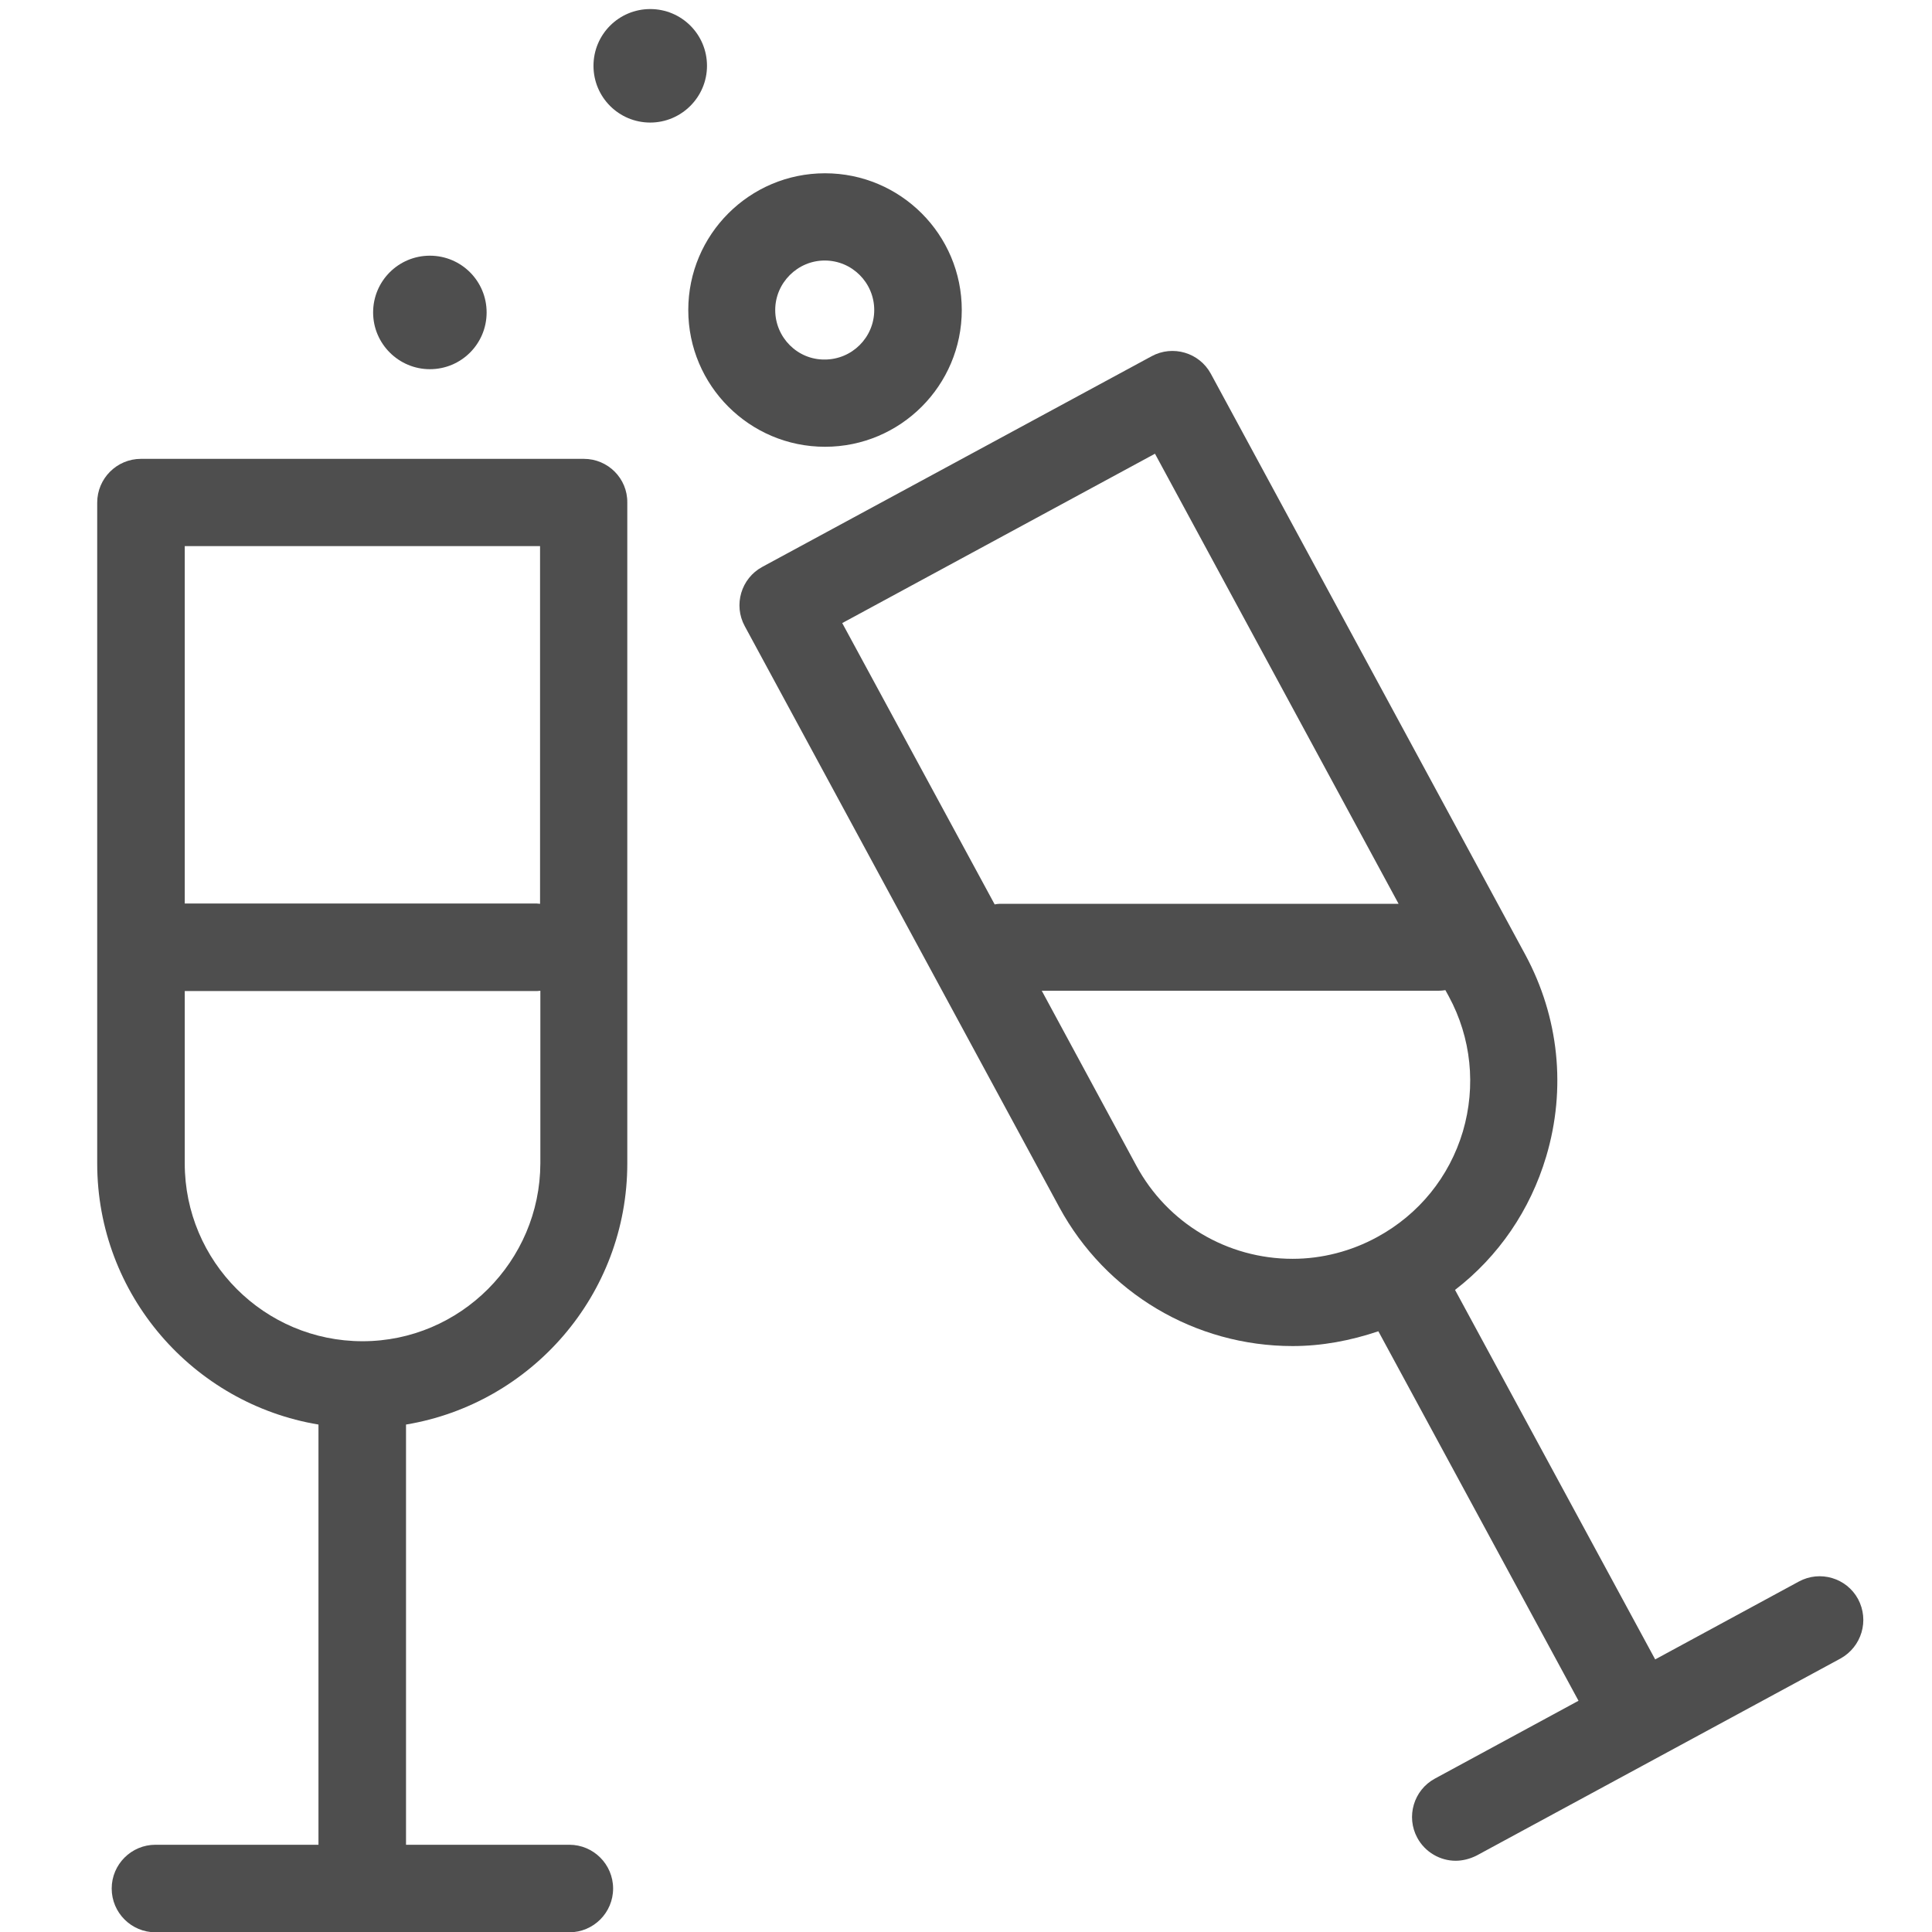 <?xml version="1.0" encoding="utf-8"?>
<!-- Generator: Adobe Illustrator 24.0.2, SVG Export Plug-In . SVG Version: 6.00 Build 0)  -->
<svg version="1.1" id="Capa_1" xmlns="http://www.w3.org/2000/svg" xmlns:xlink="http://www.w3.org/1999/xlink" x="0px" y="0px"
	 viewBox="0 0 64 64" style="enable-background:new 0 0 64 64;" xml:space="preserve">
<style type="text/css">
	.st0{fill:#4E4E4E;}
</style>
<g>
	<path class="st0" d="M19.34,15.2H4.67c-0.8,0-1.45,0.65-1.45,1.45v21.89c0,4.35,3.18,7.96,7.33,8.65v13.92H5.15
		c-0.8,0-1.45,0.65-1.45,1.45c0,0.8,0.65,1.45,1.45,1.45h13.71c0.8,0,1.45-0.65,1.45-1.45c0-0.8-0.65-1.45-1.45-1.45h-5.41V47.19
		c4.15-0.69,7.33-4.3,7.33-8.65V16.65C20.79,15.85,20.14,15.2,19.34,15.2z M17.89,18.09v11.85c-0.04,0-0.07-0.01-0.11-0.01H6.12
		V18.09H17.89z M12.01,44.43c-3.25,0-5.89-2.64-5.89-5.89v-5.71h11.67c0.04,0,0.07-0.01,0.11-0.01v5.72
		C17.89,41.78,15.25,44.43,12.01,44.43z"/>
	<path class="st0" d="M61.55,52.97c-0.38-0.7-1.26-0.96-1.96-0.58l-4.76,2.58l-6.63-12.24c1.44-1.11,2.49-2.64,3.02-4.42
		c0.67-2.25,0.42-4.62-0.69-6.68L40.11,12.38c-0.38-0.7-1.26-0.96-1.96-0.58l-12.9,6.98c-0.7,0.38-0.96,1.26-0.58,1.96l10.42,19.25
		c1.54,2.84,4.5,4.6,7.73,4.6c0,0,0,0,0,0c0.97,0,1.92-0.18,2.84-0.49l6.63,12.24l-4.76,2.58c-0.7,0.38-0.96,1.26-0.58,1.96
		c0.26,0.48,0.76,0.76,1.27,0.76c0.23,0,0.47-0.06,0.69-0.17l12.06-6.53C61.67,54.55,61.93,53.68,61.55,52.97z M38.26,15.03
		l8.07,14.91H33.11c-0.05,0-0.11,0.01-0.16,0.02l-5.05-9.32L38.26,15.03z M42.82,41.7c-2.17,0-4.15-1.18-5.18-3.09l-3.13-5.79h13.14
		c0.08,0,0.16-0.01,0.23-0.02l0.11,0.2c0.75,1.38,0.91,2.98,0.47,4.48c-0.45,1.51-1.46,2.75-2.84,3.5c0,0,0,0,0,0c0,0,0,0,0,0
		C44.76,41.45,43.79,41.7,42.82,41.7L42.82,41.7z"/>
	<path class="st0" d="M14.24,12.23c1.04,0,1.88-0.84,1.88-1.88c0-1.04-0.84-1.88-1.88-1.88s-1.88,0.84-1.88,1.88
		C12.36,11.39,13.21,12.23,14.24,12.23z"/>
	<path class="st0" d="M23.42,2.18c0-1.04-0.84-1.88-1.88-1.88c-1.04,0-1.88,0.84-1.88,1.88c0,1.04,0.84,1.88,1.88,1.88
		C22.57,4.06,23.42,3.22,23.42,2.18z"/>
	<path class="st0" d="M31.86,10.27c0-2.5-2.03-4.53-4.53-4.53s-4.53,2.03-4.53,4.53c0,2.5,2.03,4.53,4.53,4.53
		S31.86,12.77,31.86,10.27z M25.68,10.27c0-0.9,0.74-1.64,1.64-1.64c0.91,0,1.64,0.74,1.64,1.64c0,0.91-0.74,1.64-1.64,1.64
		C26.42,11.92,25.68,11.18,25.68,10.27z"/>
</g>
</svg>
